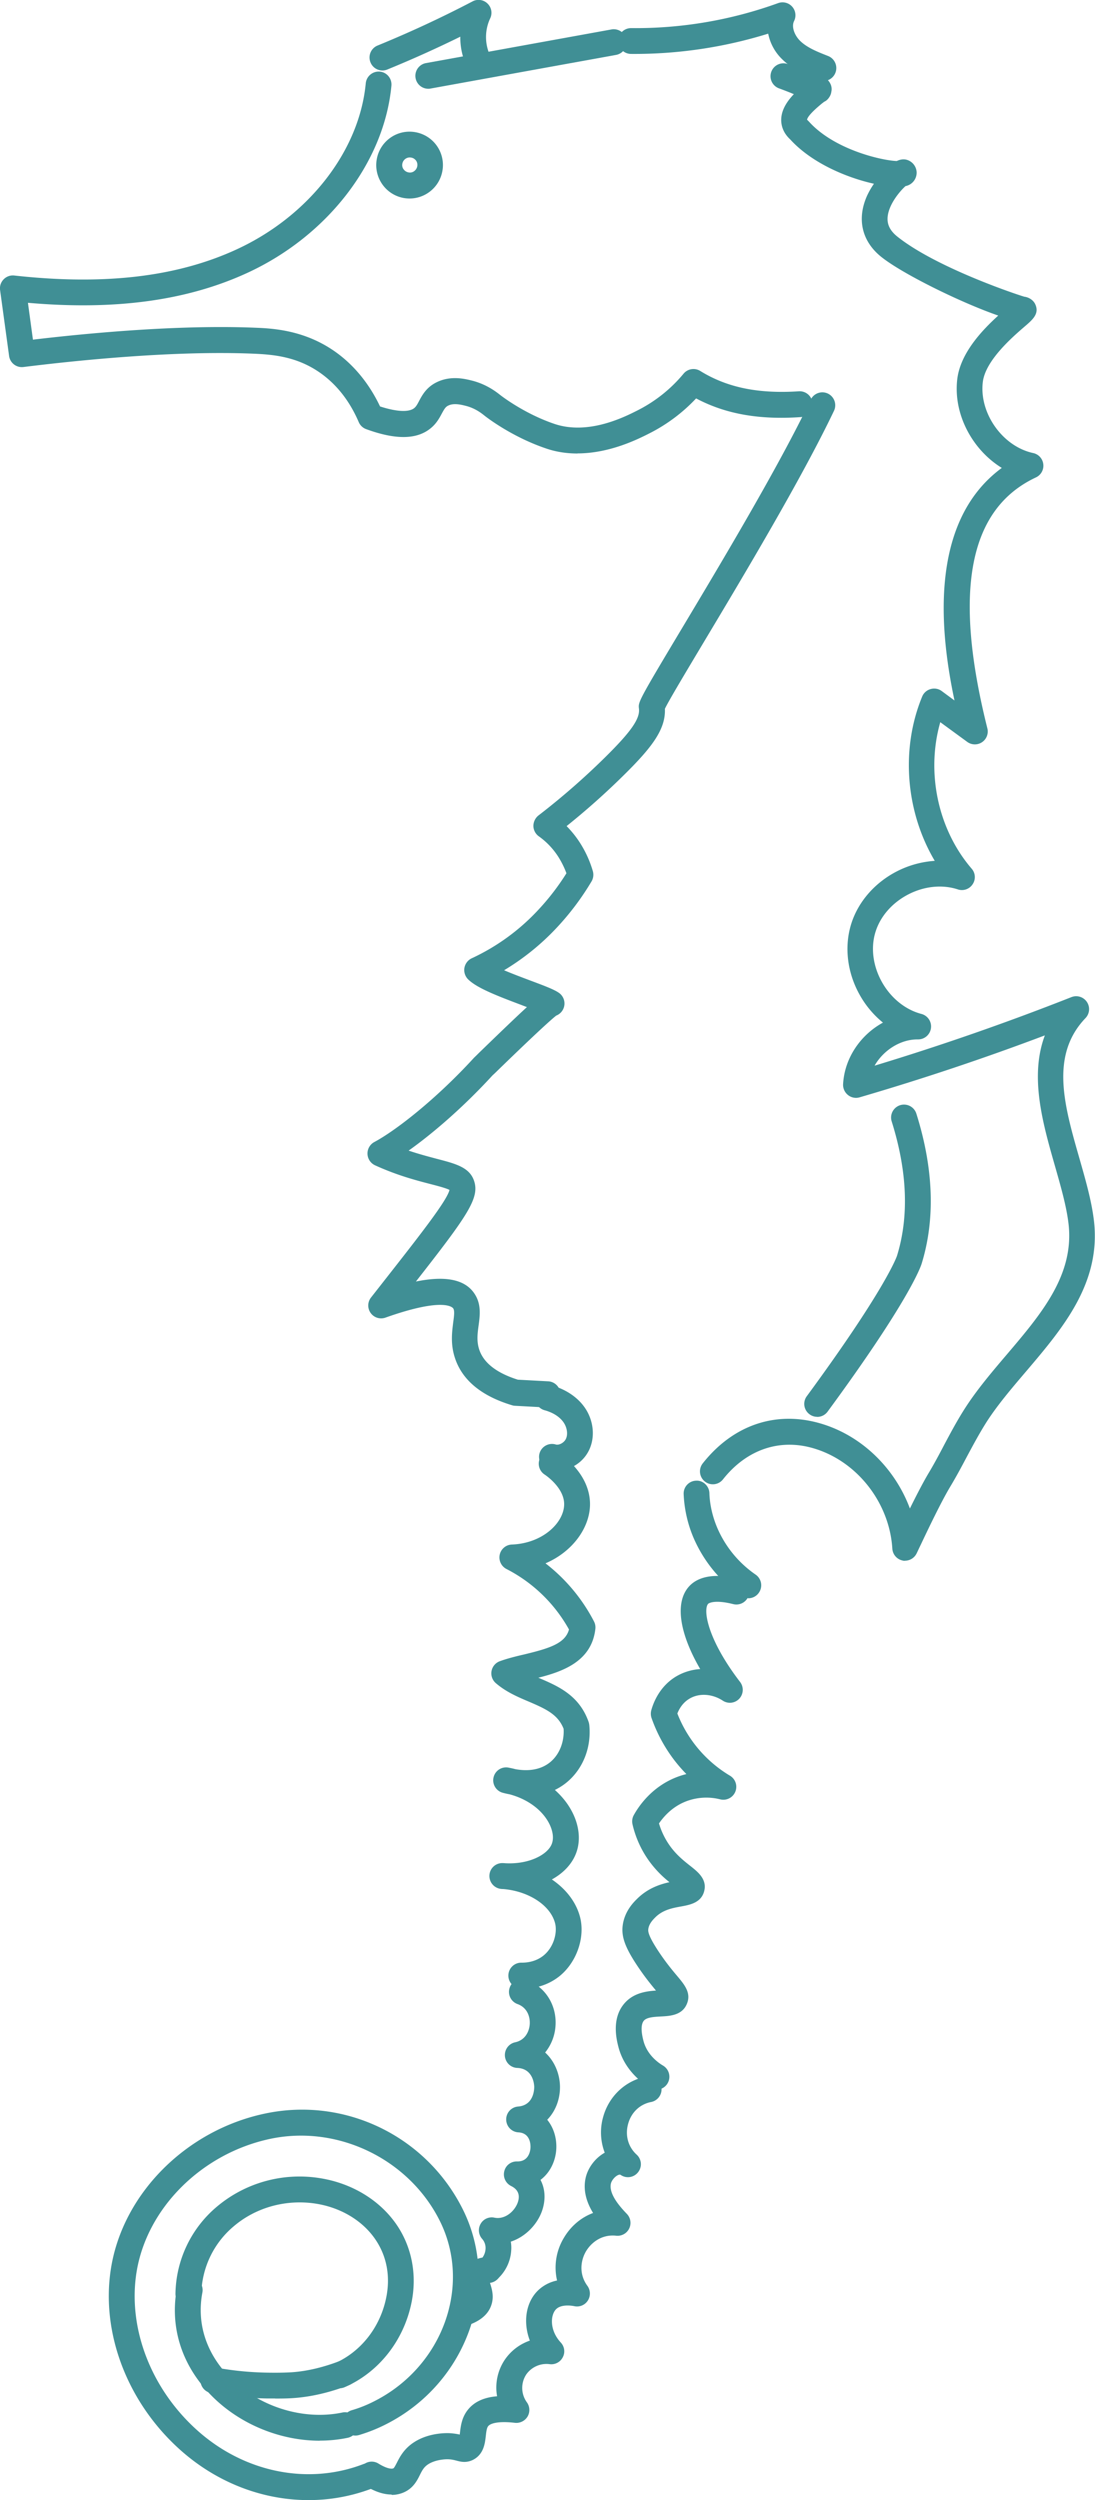 <svg width="71" height="162" fill="none" xmlns="http://www.w3.org/2000/svg"><path fill="#1E1E1E" d="M0 0h71v162H0z"/><g clip-path="url(#clip0_0_1)"><path fill="#fff" d="M-1189-4792H251v7491h-1440z"/><g clip-path="url(#clip1_0_1)" fill="#408F95"><path d="M37.447 29.386c-.655 0-1.34-.088-2.018-.319-2.272-.762-3.948-2.08-4.013-2.134-.194-.154-.607-.485-1.227-.638-.283-.071-.761-.19-1.115-.018-.177.083-.248.195-.42.508-.153.284-.341.645-.713.952-.897.75-2.272.775-4.196.071a.834.834 0 01-.484-.455c-.62-1.443-1.522-2.554-2.673-3.31-1.434-.94-2.885-1.07-4.136-1.124-5.229-.219-11.596.45-14.93.863a.834.834 0 01-.932-.715l-.584-4.268a.827.827 0 01.23-.698.829.829 0 01.69-.248c5.825.644 10.534.095 14.41-1.69 4.68-2.153 7.967-6.38 8.38-10.766a.842.842 0 01.909-.756c.46.041.796.449.755.91-.466 4.966-4.13 9.73-9.341 12.13-3.913 1.803-8.58 2.436-14.227 1.94l.324 2.388c3.535-.42 9.442-.976 14.38-.775 1.063.042 3.04.124 4.981 1.395 1.322.864 2.402 2.14 3.145 3.707 1.08.349 1.883.39 2.225.1.112-.094.195-.236.307-.455.206-.384.484-.91 1.186-1.235.897-.42 1.794-.195 2.224-.089.974.242 1.611.75 1.853.94.03.024 1.54 1.206 3.523 1.874 2.19.733 4.52-.443 5.394-.887a9.34 9.34 0 002.968-2.37.834.834 0 011.08-.178c1.74 1.076 3.764 1.49 6.39 1.319a.834.834 0 01.891.78.84.84 0 01-.779.893c-2.69.183-4.862-.201-6.768-1.212a10.89 10.89 0 01-3.027 2.264c-.72.366-2.567 1.3-4.668 1.3l.006.006z"/><path d="M35.53 91.204h-.048l-2.089-.113a.712.712 0 01-.194-.035c-2.007-.603-3.252-1.65-3.712-3.098-.283-.887-.177-1.655-.1-2.276.053-.396.1-.739.005-.892-.017-.036-.519-.787-4.402.59a.835.835 0 01-.932-1.306l.761-.97c2.396-3.055 4.16-5.296 4.326-6-.224-.118-.773-.26-1.228-.378-.908-.236-2.148-.555-3.6-1.218a.843.843 0 01-.047-1.507c1.375-.733 3.978-2.749 6.45-5.445.018-.023.042-.041.06-.059.035-.035.14-.136.294-.29 1.464-1.418 2.431-2.346 3.092-2.95-.123-.047-.241-.088-.354-.135-1.67-.627-2.897-1.112-3.458-1.661a.853.853 0 01-.241-.745.85.85 0 01.471-.62 13.811 13.811 0 004.314-3.134 15.568 15.568 0 001.83-2.377 5.756 5.756 0 00-.526-1.063 4.805 4.805 0 00-1.257-1.325.844.844 0 01-.36-.668c0-.266.118-.52.325-.686a46.83 46.83 0 004.343-3.789c1.664-1.643 2.254-2.489 2.177-3.133-.053-.431-.053-.467 2.827-5.273 2.484-4.15 6.243-10.422 8.309-14.75a.838.838 0 011.115-.395.84.84 0 01.395 1.117c-2.1 4.398-5.877 10.706-8.38 14.885-1.191 1.992-2.324 3.878-2.584 4.422.06 1.348-.873 2.536-2.685 4.321a47.78 47.78 0 01-3.688 3.281c.319.325.608.68.862 1.076a7.05 7.05 0 01.838 1.839.853.853 0 01-.083.668 17.383 17.383 0 01-2.242 2.985 15.767 15.767 0 01-3.429 2.773c.567.242 1.222.484 1.706.668.967.36 1.504.567 1.817.774a.842.842 0 01-.142 1.496c-.265.207-1.127.963-3.83 3.588-.1.1-.2.195-.294.278-1.93 2.104-3.919 3.8-5.447 4.883.685.23 1.298.39 1.83.532 1.227.319 2.118.55 2.413 1.424.378 1.118-.425 2.253-3.77 6.527 1.622-.331 3.168-.284 3.853.875.389.65.295 1.353.212 1.968-.07.52-.136 1.017.035 1.549.278.869 1.122 1.531 2.508 1.968l1.989.107a.838.838 0 01-.041 1.673l.005.023zm-8.964-78.341a2.151 2.151 0 01-1.782-.928 2.16 2.16 0 01-.354-1.62c.1-.567.419-1.064.89-1.395a2.15 2.15 0 011.618-.354 2.16 2.16 0 011.747 2.512 2.156 2.156 0 01-.892 1.395 2.15 2.15 0 01-1.233.39h.006zm0-2.66a.47.47 0 00-.277.089.503.503 0 00-.201.313c-.024.13 0 .26.083.367a.5.5 0 00.318.2c.13.024.26 0 .366-.082a.503.503 0 00.2-.313c.024-.13 0-.26-.076-.367a.5.5 0 00-.319-.2c-.03 0-.059-.007-.088-.007h-.006z"/><path d="M58.69 101.135c-.058 0-.117 0-.17-.018a.837.837 0 01-.661-.769c-.183-2.944-2.237-5.604-4.998-6.467-2.249-.71-4.432.018-5.984 1.98a.835.835 0 01-1.174.137.838.838 0 01-.136-1.177c2.006-2.536 4.845-3.464 7.795-2.536 2.597.816 4.686 2.909 5.636 5.462.4-.81.838-1.66 1.192-2.258.36-.597.702-1.235 1.026-1.856.431-.81.88-1.65 1.393-2.441.755-1.165 1.705-2.288 2.632-3.376 2.29-2.69 4.45-5.226 4.036-8.572-.142-1.14-.502-2.388-.88-3.712-.784-2.743-1.651-5.776-.648-8.442a165.328 165.328 0 01-12.009 4.014.828.828 0 01-.755-.148.844.844 0 01-.319-.697c.089-1.697 1.133-3.204 2.585-3.996a6.218 6.218 0 01-1.517-1.815c-.802-1.437-.997-3.098-.548-4.558.442-1.437 1.522-2.684 2.956-3.423a6.302 6.302 0 012.467-.686c-1.877-3.168-2.225-7.23-.815-10.646a.83.83 0 01.549-.485.824.824 0 01.72.13l.826.609c-.909-4.286-1.747-11.534 3.068-15.069-1.911-1.176-3.15-3.476-2.89-5.734.194-1.696 1.61-3.186 2.66-4.138-2.395-.828-6.178-2.684-7.57-3.79-1.281-1.016-1.617-2.476-.927-3.996a5.28 5.28 0 01.437-.756c-1.741-.384-4.025-1.33-5.43-2.873-.489-.45-.59-.946-.583-1.289.011-.638.395-1.2.82-1.643a24.4 24.4 0 00-.956-.373.837.837 0 01.56-1.578c.455.165.974.372 1.405.55.183.077.395.16.549.224h.012a.89.89 0 01.814.538.77.77 0 01.047.48.792.792 0 01-.1.3c-.106.184-.23.296-.372.355-.035.03-.07.06-.106.083-.82.668-.98.958-.997 1.076a474 474 0 01.118.118c1.646 1.833 4.75 2.53 5.7 2.56.2-.095.395-.13.584-.095a.884.884 0 01.702.798.885.885 0 01-.72.922c-.377.338-1.103 1.2-1.162 2.028-.018.302.023.763.643 1.253 2.425 1.928 7.358 3.624 8.214 3.884.301.036.59.219.714.485.29.615-.165 1.005-.69 1.454-.761.657-2.55 2.194-2.709 3.606-.236 2.022 1.298 4.168 3.27 4.588a.835.835 0 01.654.727.835.835 0 01-.478.851c-4.349 2.04-5.381 7.354-3.15 16.257a.836.836 0 01-1.305.88l-1.747-1.276c-.926 3.24-.165 6.934 2.036 9.494a.827.827 0 01.06 1.01.833.833 0 01-.957.332c-1.003-.331-2.177-.213-3.216.325-1.038.538-1.811 1.419-2.124 2.43-.319 1.022-.165 2.204.413 3.239.584 1.046 1.523 1.803 2.567 2.075a.839.839 0 01-.206 1.65h-.054c-1.127 0-2.218.72-2.779 1.702a166.794 166.794 0 0012.758-4.44.838.838 0 01.915 1.36c-2.308 2.418-1.375 5.657-.39 9.092.395 1.383.773 2.695.932 3.966.508 4.08-2 7.023-4.42 9.867-.932 1.093-1.805 2.122-2.501 3.192-.472.739-.885 1.507-1.322 2.323-.337.639-.69 1.295-1.074 1.933-.59.982-1.481 2.856-1.906 3.754-.142.29-.236.503-.278.58a.836.836 0 01-.743.449l.012.006zM27.752 5.752a.839.839 0 01-.147-1.661l12.067-2.188a.839.839 0 01.3 1.65L27.906 5.74c-.047.012-.1.012-.147.012h-.006z"/><path d="M52.984 91.806a.82.82 0 01-.495-.165.834.834 0 01-.177-1.17c5.086-6.923 5.818-9.01 5.848-9.093.79-2.553.672-5.486-.343-8.713a.837.837 0 111.6-.503c1.12 3.559 1.233 6.834.342 9.725-.071.224-.832 2.418-6.096 9.582a.835.835 0 01-.673.343l-.006-.006zm-19.13 37.042h-.071a.833.833 0 01-.82-.851.838.838 0 01.837-.822h.06c.318 0 .885-.065 1.374-.455.679-.544.915-1.496.756-2.105-.301-1.158-1.712-2.075-3.37-2.211-.035 0-.076 0-.118-.006a.842.842 0 01-.767-.898.833.833 0 01.885-.775c.036 0 .077 0 .112.006 1.552.095 2.774-.549 3.045-1.247.148-.378.071-.887-.206-1.395-.472-.857-1.399-1.519-2.526-1.821a5.866 5.866 0 01-.442-.1.835.835 0 01-.602-.994.834.834 0 01.968-.638c.147.03.3.059.442.1.944.172 1.735.001 2.301-.484.573-.491.885-1.301.832-2.134-.365-.911-1.103-1.265-2.254-1.756-.725-.307-1.475-.627-2.136-1.194a.837.837 0 01.254-1.425c.502-.183 1.056-.319 1.593-.443 1.611-.39 2.65-.704 2.892-1.614a9.695 9.695 0 00-4.054-3.919.843.843 0 01-.437-.929.837.837 0 01.785-.656c2.036-.077 3.416-1.454 3.393-2.648-.024-1.029-1.145-1.809-1.275-1.892a.838.838 0 01-.23-1.164.837.837 0 011.163-.23c.46.306 1.976 1.46 2.018 3.25.035 1.502-1.063 3.122-2.886 3.902a11.369 11.369 0 013.145 3.766.839.839 0 01.089.479c-.236 2.11-2.113 2.766-3.7 3.168l.047.018c1.216.52 2.597 1.105 3.21 2.831.024.066.036.131.047.196.148 1.43-.377 2.802-1.398 3.682a3.843 3.843 0 01-.832.544c.43.385.797.828 1.062 1.313.525.946.637 1.974.301 2.82-.271.691-.826 1.265-1.558 1.667.909.614 1.57 1.46 1.824 2.423.348 1.324-.213 2.944-1.328 3.843-.88.703-1.865.822-2.42.822l-.005-.024z"/><path d="M31.67 147.925a.837.837 0 01-.543-1.472c.207-.178.337-.438.355-.716a.888.888 0 00-.219-.662.84.84 0 01-.1-.975.828.828 0 01.891-.402c.679.142 1.31-.402 1.517-.981.253-.722-.272-.988-.443-1.076a.84.84 0 01-.43-.952.825.825 0 01.831-.633h.03c.767 0 .838-.762.838-.916.006-.154 0-.928-.785-.969a.836.836 0 01-.79-.828.835.835 0 01.772-.845c1.039-.083 1.045-1.153 1.045-1.271 0-.124-.053-1.189-1.098-1.23a.836.836 0 01-.802-.768.843.843 0 01.66-.893c.65-.136.915-.692.95-1.171.03-.484-.159-1.075-.79-1.306a.837.837 0 01-.508-1.07.83.83 0 011.068-.508c1.228.437 1.995 1.643 1.9 2.997a3.046 3.046 0 01-.672 1.72c.613.556.944 1.377.962 2.181.017.787-.26 1.597-.827 2.176.42.514.614 1.182.59 1.844-.029.787-.383 1.573-1.026 2.052.307.585.348 1.288.1 2.009-.307.875-1.068 1.679-2.024 1.993.03.189.041.384.024.585a2.707 2.707 0 01-.927 1.868.84.84 0 01-.549.201v.018zm10.893-12.539a.824.824 0 01-.419-.112c-.483-.284-1.652-1.111-2.047-2.642-.112-.438-.455-1.78.348-2.767.584-.721 1.44-.84 2.089-.881-.307-.372-.714-.863-1.192-1.578-.814-1.218-1.068-1.922-.962-2.672.13-.911.714-1.484.938-1.703.685-.674 1.464-.934 2.09-1.07a6.975 6.975 0 01-1.34-1.401 6.62 6.62 0 01-1.056-2.347.842.842 0 01.082-.597c.313-.567 1.222-1.945 3.004-2.542.136-.047.271-.083.407-.118a10.047 10.047 0 01-.773-.887 9.903 9.903 0 01-1.487-2.749.867.867 0 01-.018-.49c.118-.438.508-1.537 1.611-2.199a3.493 3.493 0 011.564-.479c-1.375-2.359-1.664-4.375-.69-5.392.442-.461 1.362-.916 3.239-.443a.838.838 0 01-.407 1.626c-1.292-.325-1.623-.024-1.623-.024-.342.361-.082 2.27 2.065 5.066a.842.842 0 01-.047 1.082.834.834 0 01-1.074.13c-.69-.449-1.54-.502-2.165-.124-.437.26-.667.668-.78.958a8.133 8.133 0 003.405 4.026.838.838 0 01-.625 1.537 3.673 3.673 0 00-2.065.076c-.992.331-1.593 1.029-1.906 1.484a4.9 4.9 0 00.702 1.443c.43.603.92.987 1.316 1.3.495.39 1.11.869.914 1.638-.188.762-.944.898-1.498.999-.55.1-1.175.212-1.67.703-.13.13-.407.402-.455.751-.017.136-.053.384.69 1.501.479.716.886 1.2 1.18 1.549.473.562.916 1.094.638 1.786-.3.768-1.11.809-1.7.839-.43.024-.914.047-1.103.278-.124.154-.23.502-.023 1.294.236.917.967 1.431 1.268 1.608a.84.84 0 01.301 1.147.834.834 0 01-.72.414l-.006-.018z"/><path d="M48.53 103.559a.85.85 0 01-.467-.142 8.843 8.843 0 01-3.092-3.766 8.115 8.115 0 01-.643-2.843.834.834 0 01.808-.864c.449-.03.85.35.862.81.023.74.2 1.514.507 2.24a7.074 7.074 0 002.484 3.033.84.84 0 01.225 1.165.83.83 0 01-.697.372l.012-.005zm-23.144 58.08c-.525 0-1.098-.195-1.723-.579a.837.837 0 01-.272-1.153.83.83 0 011.151-.272c.502.308.82.361.95.313.053-.023.095-.088.23-.348.19-.373.466-.934 1.151-1.366 1.003-.638 2.201-.579 2.337-.567.248.017.448.053.602.088 0-.035.005-.071.011-.106.048-.414.107-.981.496-1.478.407-.526 1.039-.828 1.912-.899a3.23 3.23 0 01.49-2.352 3.241 3.241 0 011.634-1.254c-.448-1.176-.277-2.488.555-3.275a2.504 2.504 0 011.21-.62 3.722 3.722 0 01.419-2.726c.454-.786 1.133-1.359 1.917-1.649-.377-.615-.66-1.383-.495-2.217.136-.691.625-1.342 1.25-1.69a3.671 3.671 0 01-.1-2.324c.378-1.353 1.458-2.358 2.81-2.613a.84.84 0 01.313 1.65c-.733.136-1.3.668-1.506 1.419-.206.744 0 1.489.55 1.992a.835.835 0 01.1 1.135.831.831 0 01-1.122.189c-.03-.024-.07-.047-.177 0-.206.089-.43.355-.472.573-.124.645.531 1.419 1.039 1.945a.837.837 0 01-.697 1.413c-.95-.1-1.628.461-1.959 1.023-.33.567-.472 1.448.095 2.223a.846.846 0 01.03.957.83.83 0 01-.886.361c-.006 0-.785-.172-1.162.189-.378.361-.455 1.36.295 2.17.242.26.295.638.13.951a.833.833 0 01-.85.45 1.6 1.6 0 00-1.523.673 1.588 1.588 0 00.047 1.803.847.847 0 01.042.917.851.851 0 01-.82.408c-1.057-.124-1.588.029-1.735.218-.1.125-.124.385-.154.639-.053.467-.13 1.17-.808 1.531-.454.236-.844.13-1.104.059-.141-.035-.271-.071-.472-.083-.212-.017-.873.018-1.34.314-.288.183-.4.402-.548.697-.189.379-.448.899-1.11 1.159a1.942 1.942 0 01-.72.136l-.011-.024zm-3.364-6.887a.835.835 0 01-.767-.502.846.846 0 01.43-1.105c1.695-.739 2.946-2.312 3.347-4.215.3-1.413.053-2.749-.72-3.861-.844-1.212-2.26-2.045-3.889-2.287-1.906-.278-3.83.254-5.263 1.472a5.88 5.88 0 00-2.107 4.41.842.842 0 01-.838.821h-.018a.846.846 0 01-.82-.857 7.514 7.514 0 012.697-5.651 8.318 8.318 0 016.591-1.851c2.083.308 3.912 1.395 5.022 2.986 1.026 1.478 1.375 3.316.98 5.166-.52 2.43-2.13 4.452-4.314 5.404a.836.836 0 01-.33.07z"/><path d="M20.73 158.152c-2.508 0-5.087-1.023-6.922-2.826-1.994-1.957-2.826-4.481-2.33-7.094a.842.842 0 01.979-.668c.454.089.75.526.667.981-.39 2.046.271 4.026 1.858 5.581 1.895 1.862 4.727 2.719 7.217 2.199a.837.837 0 01.348 1.638 8.812 8.812 0 01-1.811.183l-.006.006z"/><path d="M19.998 162c-2.98 0-5.96-1.135-8.35-3.287-3.393-3.056-5.104-7.531-4.46-11.681.749-4.853 4.856-8.997 9.995-10.079 5.193-1.1 10.469 1.466 12.835 6.225 2.484 5.001.26 11.232-4.957 13.892a10.41 10.41 0 01-1.782.715.837.837 0 01-.472-1.608 8.31 8.31 0 001.499-.603c4.402-2.246 6.296-7.472 4.219-11.651-1.994-4.014-6.615-6.255-10.993-5.333-4.473.946-8.043 4.523-8.687 8.696-.554 3.6.95 7.502 3.93 10.18 3.045 2.737 7.176 3.582 10.775 2.205a.837.837 0 11.596 1.566 11.506 11.506 0 01-4.142.763h-.006z"/><path d="M29.935 150.75a.839.839 0 01-.236-1.643c.408-.118.555-.248.573-.29.012-.059-.06-.266-.095-.384-.124-.384-.312-.958.06-1.519.194-.29.59-.639 1.398-.662.466-.03.85.343.867.81a.839.839 0 01-.731.863c.112.354.289.886.076 1.472-.218.614-.785 1.064-1.676 1.324a.838.838 0 01-.236.035v-.006zm-12.091 4.665h-.507a24.209 24.209 0 01-1.889-.107 23.662 23.662 0 01-1.8-.254.839.839 0 01.302-1.649 20.61 20.61 0 003.416.337c.59.011 1.133 0 1.523-.024 1.009-.065 2.071-.319 3.163-.739a.837.837 0 01.602 1.561c-1.251.484-2.485.774-3.659.851-.319.024-.72.029-1.157.029l.006-.005zm13.1-150.798a.83.83 0 01-.773-.52 4.393 4.393 0 01-.324-1.72 75.206 75.206 0 01-4.733 2.128.835.835 0 01-1.091-.462.836.836 0 01.46-1.093 72.812 72.812 0 006.16-2.861.832.832 0 01.968.141.83.83 0 01.171.964 2.851 2.851 0 00-.065 2.264.84.84 0 01-.773 1.159zm20.642 1.318a.83.83 0 01-.702-.384.84.84 0 01.254-1.159c.047-.03.094-.059.147-.089a3.95 3.95 0 01-.602-.496 3.153 3.153 0 01-.873-1.626 29.29 29.29 0 01-8.899 1.313.833.833 0 01-.826-.846c0-.46.378-.827.838-.827h.006A27.151 27.151 0 0050.459.2a.837.837 0 011.031 1.16c-.194.39.048.945.372 1.27.46.462 1.157.734 1.836 1a.84.84 0 01-.171 1.608 4.004 4.004 0 00-1.494.573.838.838 0 01-.448.13v-.006zM36.137 95.294c-.194 0-.395-.03-.59-.088a.845.845 0 01-.56-1.047.843.843 0 011.044-.561c.224.065.555-.119.667-.373.142-.307.065-.756-.177-1.087-.254-.35-.69-.621-1.228-.763a.838.838 0 01.425-1.62c.903.237 1.67.733 2.148 1.383.608.822.744 1.91.354 2.773a2.33 2.33 0 01-2.089 1.371l.006.012z"/></g></g><defs><clipPath id="clip0_0_1"><path fill="#fff" transform="translate(-1189 -4792)" d="M0 0h1440v7491H0z"/></clipPath><clipPath id="clip1_0_1"><path fill="#fff" d="M0 0h71v162H0z"/></clipPath></defs></svg>